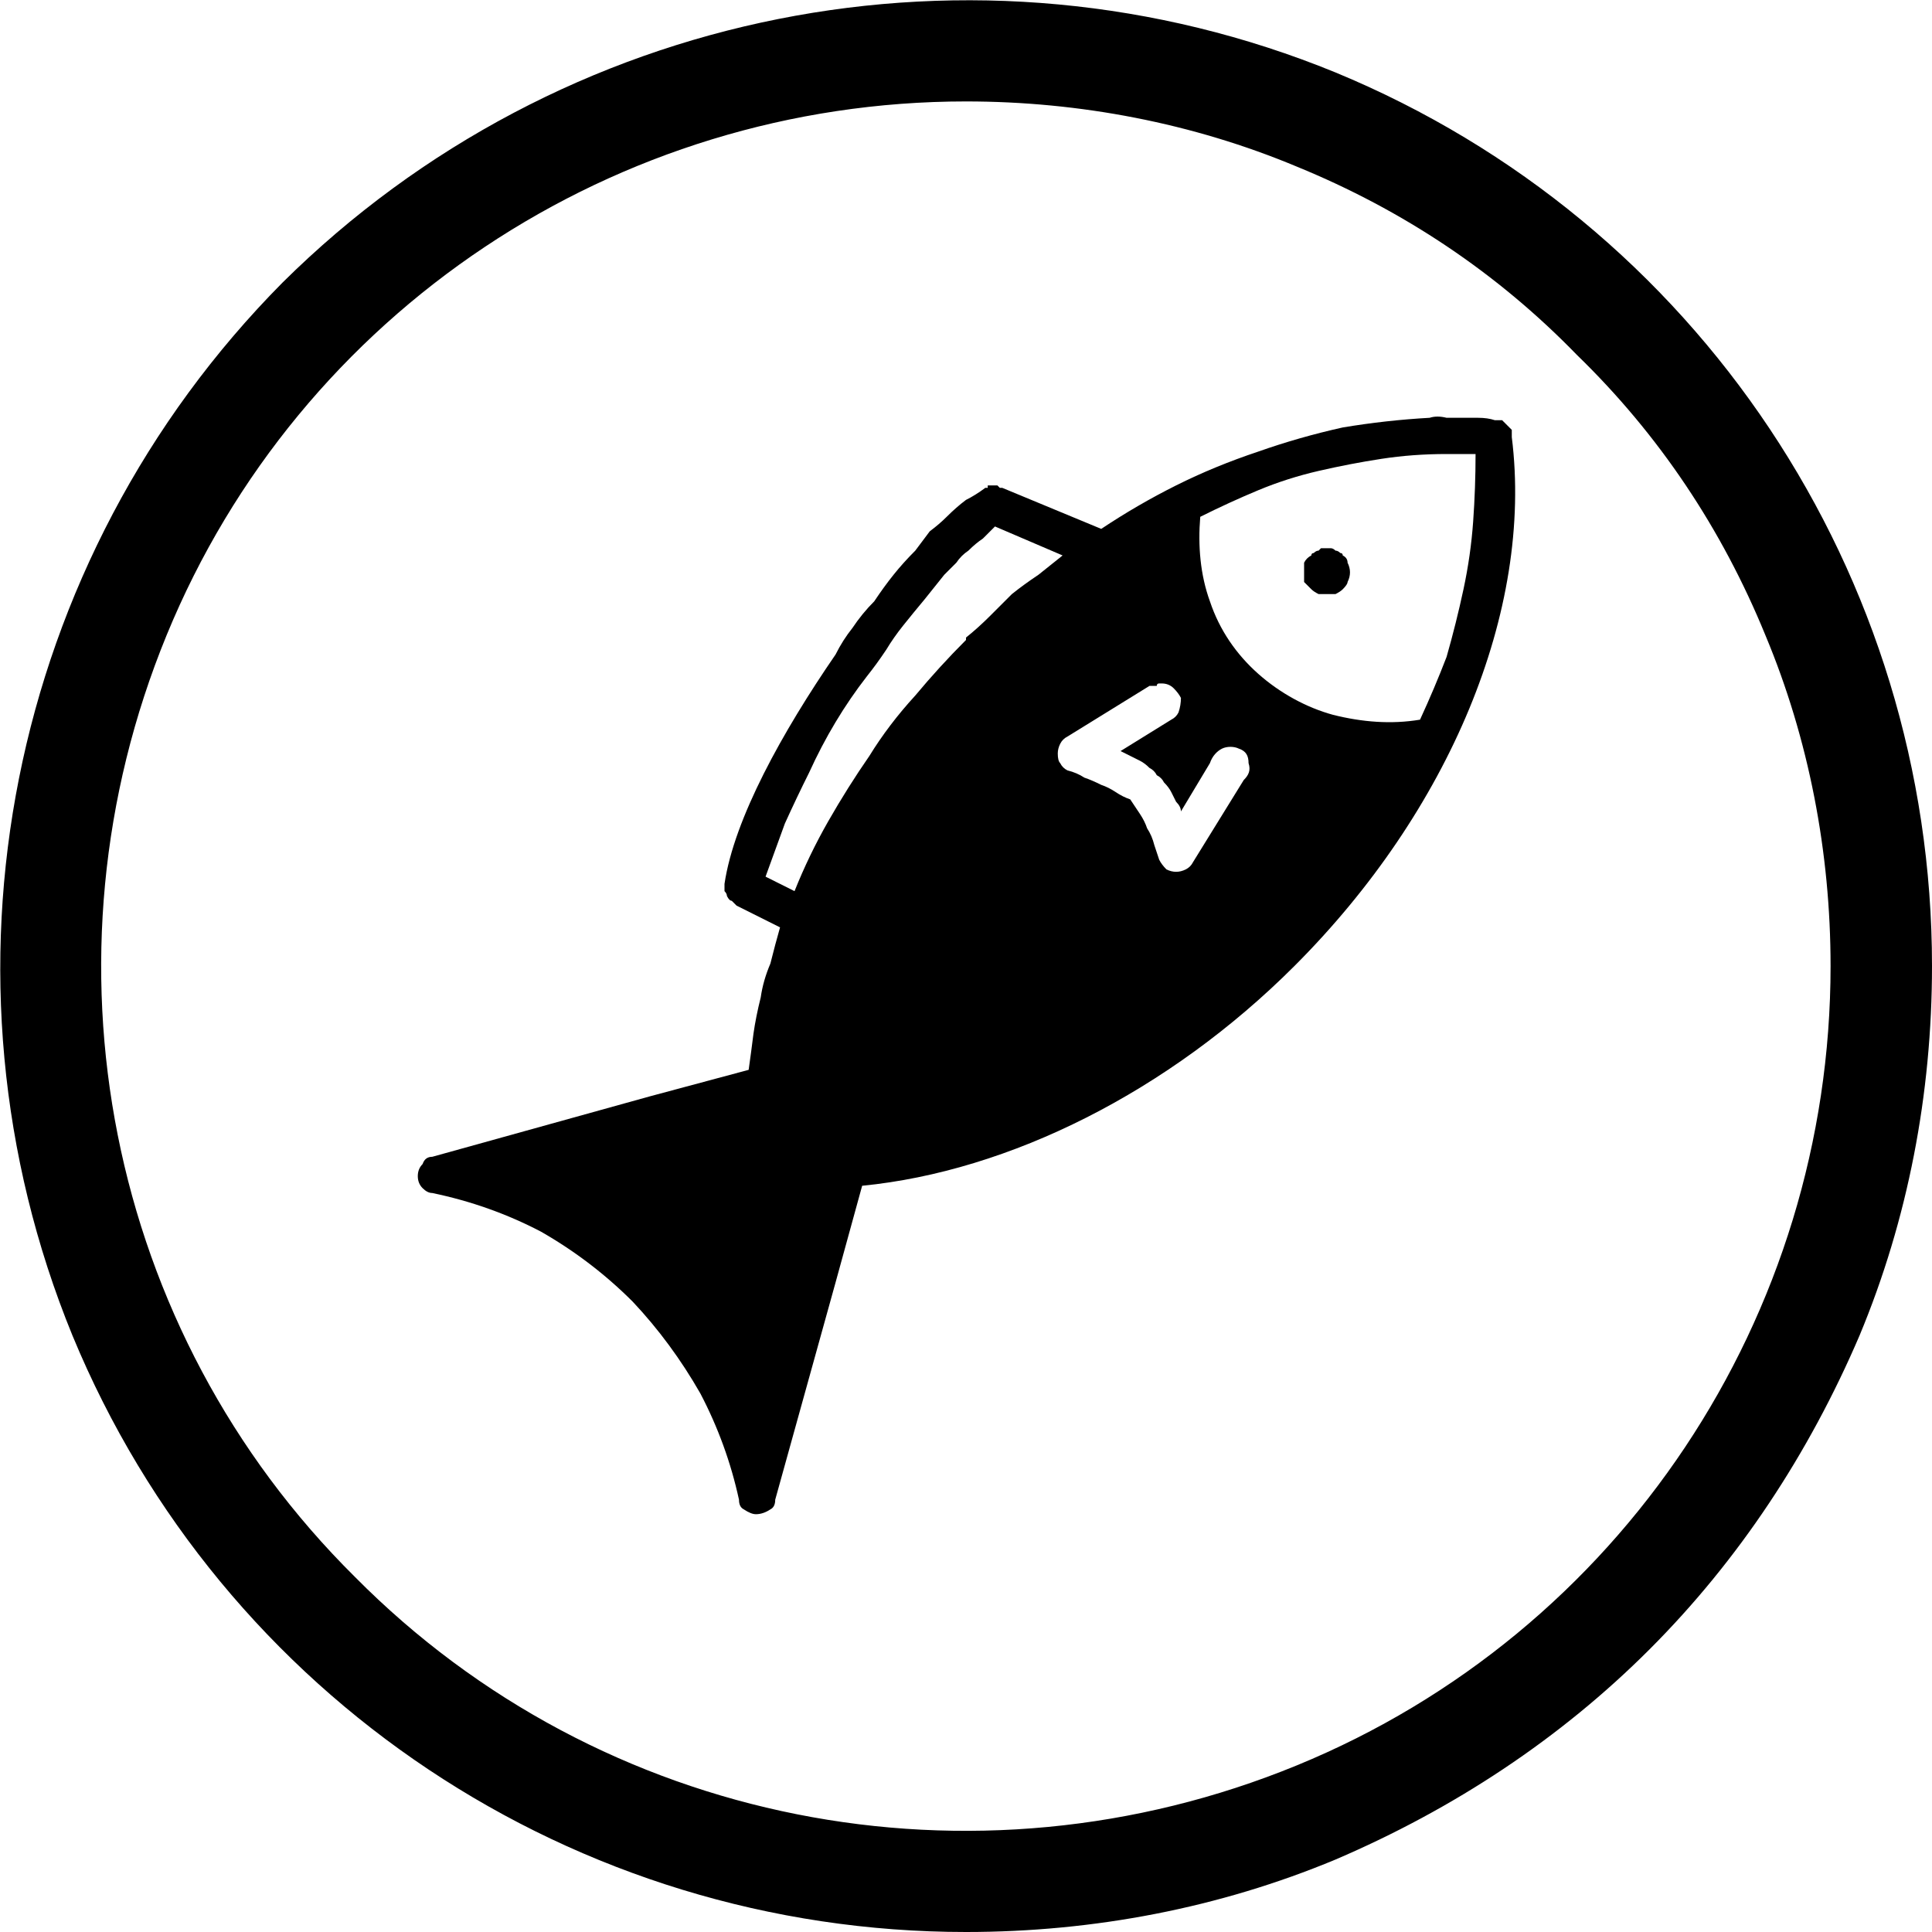 <svg version="1.2" xmlns="http://www.w3.org/2000/svg" viewBox="0 0 80 80" width="80" height="80">
	<title>Fish-svg</title>
	<style>
		.s0 { fill: #000000 } 
	</style>
	<path id="Layer" fill-rule="evenodd" class="s0" d="m40 80c-16.2 0-30.8-9.7-37-24.7-6.1-14.9-2.7-32.1 8.7-43.6 11.5-11.4 28.7-14.8 43.6-8.7 15 6.2 24.7 20.8 24.7 37 0 5.3-1 10.5-3 15.3-2.1 4.9-5 9.3-8.7 13-3.7 3.7-8.1 6.6-13 8.7-4.8 2-10 3-15.3 3zm0-75.8c-14.5 0-27.6 8.7-33.1 22.1-5.5 13.4-2.5 28.8 7.8 39 10.2 10.3 25.6 13.3 39 7.8 13.4-5.5 22.1-18.6 22.1-33.1 0-4.7-0.9-9.4-2.7-13.7-1.8-4.4-4.4-8.3-7.8-11.6-3.3-3.4-7.2-6-11.6-7.8-4.3-1.8-9-2.7-13.7-2.7z"/>
	<path id="Layer" class="s0" d="m54.9 22.7q-0.1 0-0.2 0-0.1 0.1-0.1 0.1-0.1 0-0.2 0.1-0.1 0-0.1 0.1-0.2 0.1-0.3 0.3 0 0.2 0 0.4 0 0.2 0 0.4 0.1 0.1 0.3 0.3 0.1 0.1 0.3 0.2 0.1 0 0.3 0 0.2 0 0.4 0 0.2-0.1 0.3-0.2 0.2-0.2 0.2-0.3 0.1-0.2 0.1-0.4 0-0.2-0.1-0.4 0-0.2-0.2-0.3 0-0.1-0.1-0.1-0.1-0.1-0.2-0.1-0.1-0.1-0.2-0.1-0.1 0-0.2 0z"/>
	<path id="Layer" fill-rule="evenodd" class="s0" d="m53.6 40c-5.2 5.2-11.8 8.5-17.9 9.1l-1.1 4-2.5 9q0 0.3-0.2 0.4-0.3 0.2-0.6 0.2-0.2 0-0.5-0.2-0.2-0.1-0.2-0.4-0.5-2.3-1.6-4.4-1.2-2.1-2.8-3.8-1.7-1.7-3.8-2.9-2.1-1.1-4.5-1.6-0.2 0-0.4-0.2-0.2-0.2-0.2-0.5 0-0.3 0.2-0.5 0.1-0.3 0.4-0.3l9-2.5 4.1-1.1q0.1-0.7 0.2-1.5 0.1-0.7 0.3-1.5 0.1-0.7 0.4-1.4 0.2-0.8 0.4-1.5l-1.8-0.9q-0.1-0.1-0.2-0.2-0.1 0-0.2-0.2 0-0.1-0.1-0.2 0-0.1 0-0.3c0.4-2.7 2.4-6.3 4.6-9.5q0.3-0.6 0.7-1.1 0.4-0.6 0.9-1.1 0.4-0.6 0.8-1.1 0.4-0.5 0.9-1 0.3-0.4 0.6-0.8 0.4-0.3 0.7-0.6 0.4-0.4 0.8-0.7 0.4-0.2 0.8-0.5 0 0 0.1 0 0 0 0-0.1 0.1 0 0.1 0 0.1 0 0.1 0 0 0 0.1 0 0 0 0.1 0 0 0 0.1 0.1 0 0 0.1 0l4.1 1.7q1.5-1 3.1-1.8 1.6-0.8 3.4-1.4 1.7-0.6 3.5-1 1.8-0.3 3.6-0.4 0.3-0.1 0.7 0 0.3 0 0.6 0 0.4 0 0.7 0 0.4 0 0.7 0.1 0.1 0 0.3 0 0.1 0.1 0.2 0.2 0.1 0.1 0.2 0.2 0 0.1 0 0.3c0.9 7.2-2.6 15.5-9 21.9zm-13.6-13.6q0.5-0.4 1-0.9 0.4-0.4 0.9-0.9 0.5-0.4 1.1-0.8 0.5-0.4 1-0.8l-2.8-1.2q-0.3 0.3-0.5 0.5-0.3 0.2-0.6 0.5-0.3 0.2-0.5 0.5-0.3 0.3-0.5 0.5-0.4 0.5-0.8 1-0.5 0.6-0.9 1.1-0.4 0.5-0.7 1-0.4 0.6-0.8 1.1-0.7 0.9-1.3 1.9-0.6 1-1.1 2.1-0.5 1-1 2.1-0.4 1.1-0.8 2.2l1.2 0.6q0.6-1.5 1.4-2.9 0.8-1.4 1.7-2.7 0.8-1.3 1.9-2.5 1-1.2 2.1-2.3zm11.7 5.2c0-0.3-0.1-0.5-0.4-0.6-0.2-0.1-0.5-0.1-0.7 0-0.2 0.1-0.4 0.3-0.5 0.6l-1.2 2q0-0.2-0.2-0.4-0.1-0.2-0.2-0.4-0.1-0.2-0.3-0.4-0.1-0.2-0.3-0.3-0.1-0.2-0.3-0.3-0.2-0.2-0.4-0.3-0.2-0.1-0.4-0.2-0.2-0.1-0.4-0.2l2.1-1.3q0.2-0.1 0.3-0.3 0.1-0.3 0.1-0.6-0.1-0.2-0.3-0.4-0.2-0.2-0.5-0.2-0.1 0-0.1 0-0.1 0-0.1 0.1-0.1 0-0.2 0 0 0-0.1 0l-3.4 2.1q-0.2 0.1-0.3 0.3-0.1 0.2-0.1 0.4 0 0.3 0.1 0.4 0.1 0.2 0.3 0.3 0.4 0.1 0.7 0.3 0.3 0.1 0.7 0.3 0.3 0.1 0.6 0.3 0.3 0.2 0.6 0.3 0.2 0.3 0.4 0.6 0.2 0.3 0.3 0.6 0.2 0.3 0.3 0.7 0.1 0.3 0.2 0.6 0.1 0.2 0.3 0.4 0.2 0.1 0.4 0.1 0.2 0 0.4-0.1 0.2-0.1 0.3-0.3l2.1-3.4c0.2-0.2 0.3-0.4 0.2-0.7zm8.2-4.4q0.4-1.4 0.7-2.8 0.3-1.4 0.4-2.8 0.1-1.4 0.1-2.8-0.6 0-1.2 0-1.4 0-2.7 0.2-1.3 0.2-2.6 0.5-1.3 0.3-2.5 0.8-1.2 0.5-2.4 1.1c-0.1 1.2 0 2.4 0.4 3.5 0.4 1.2 1.1 2.2 2 3 0.9 0.8 2 1.4 3.1 1.7 1.2 0.3 2.4 0.4 3.6 0.2q0.6-1.3 1.1-2.6z"/>
</svg>